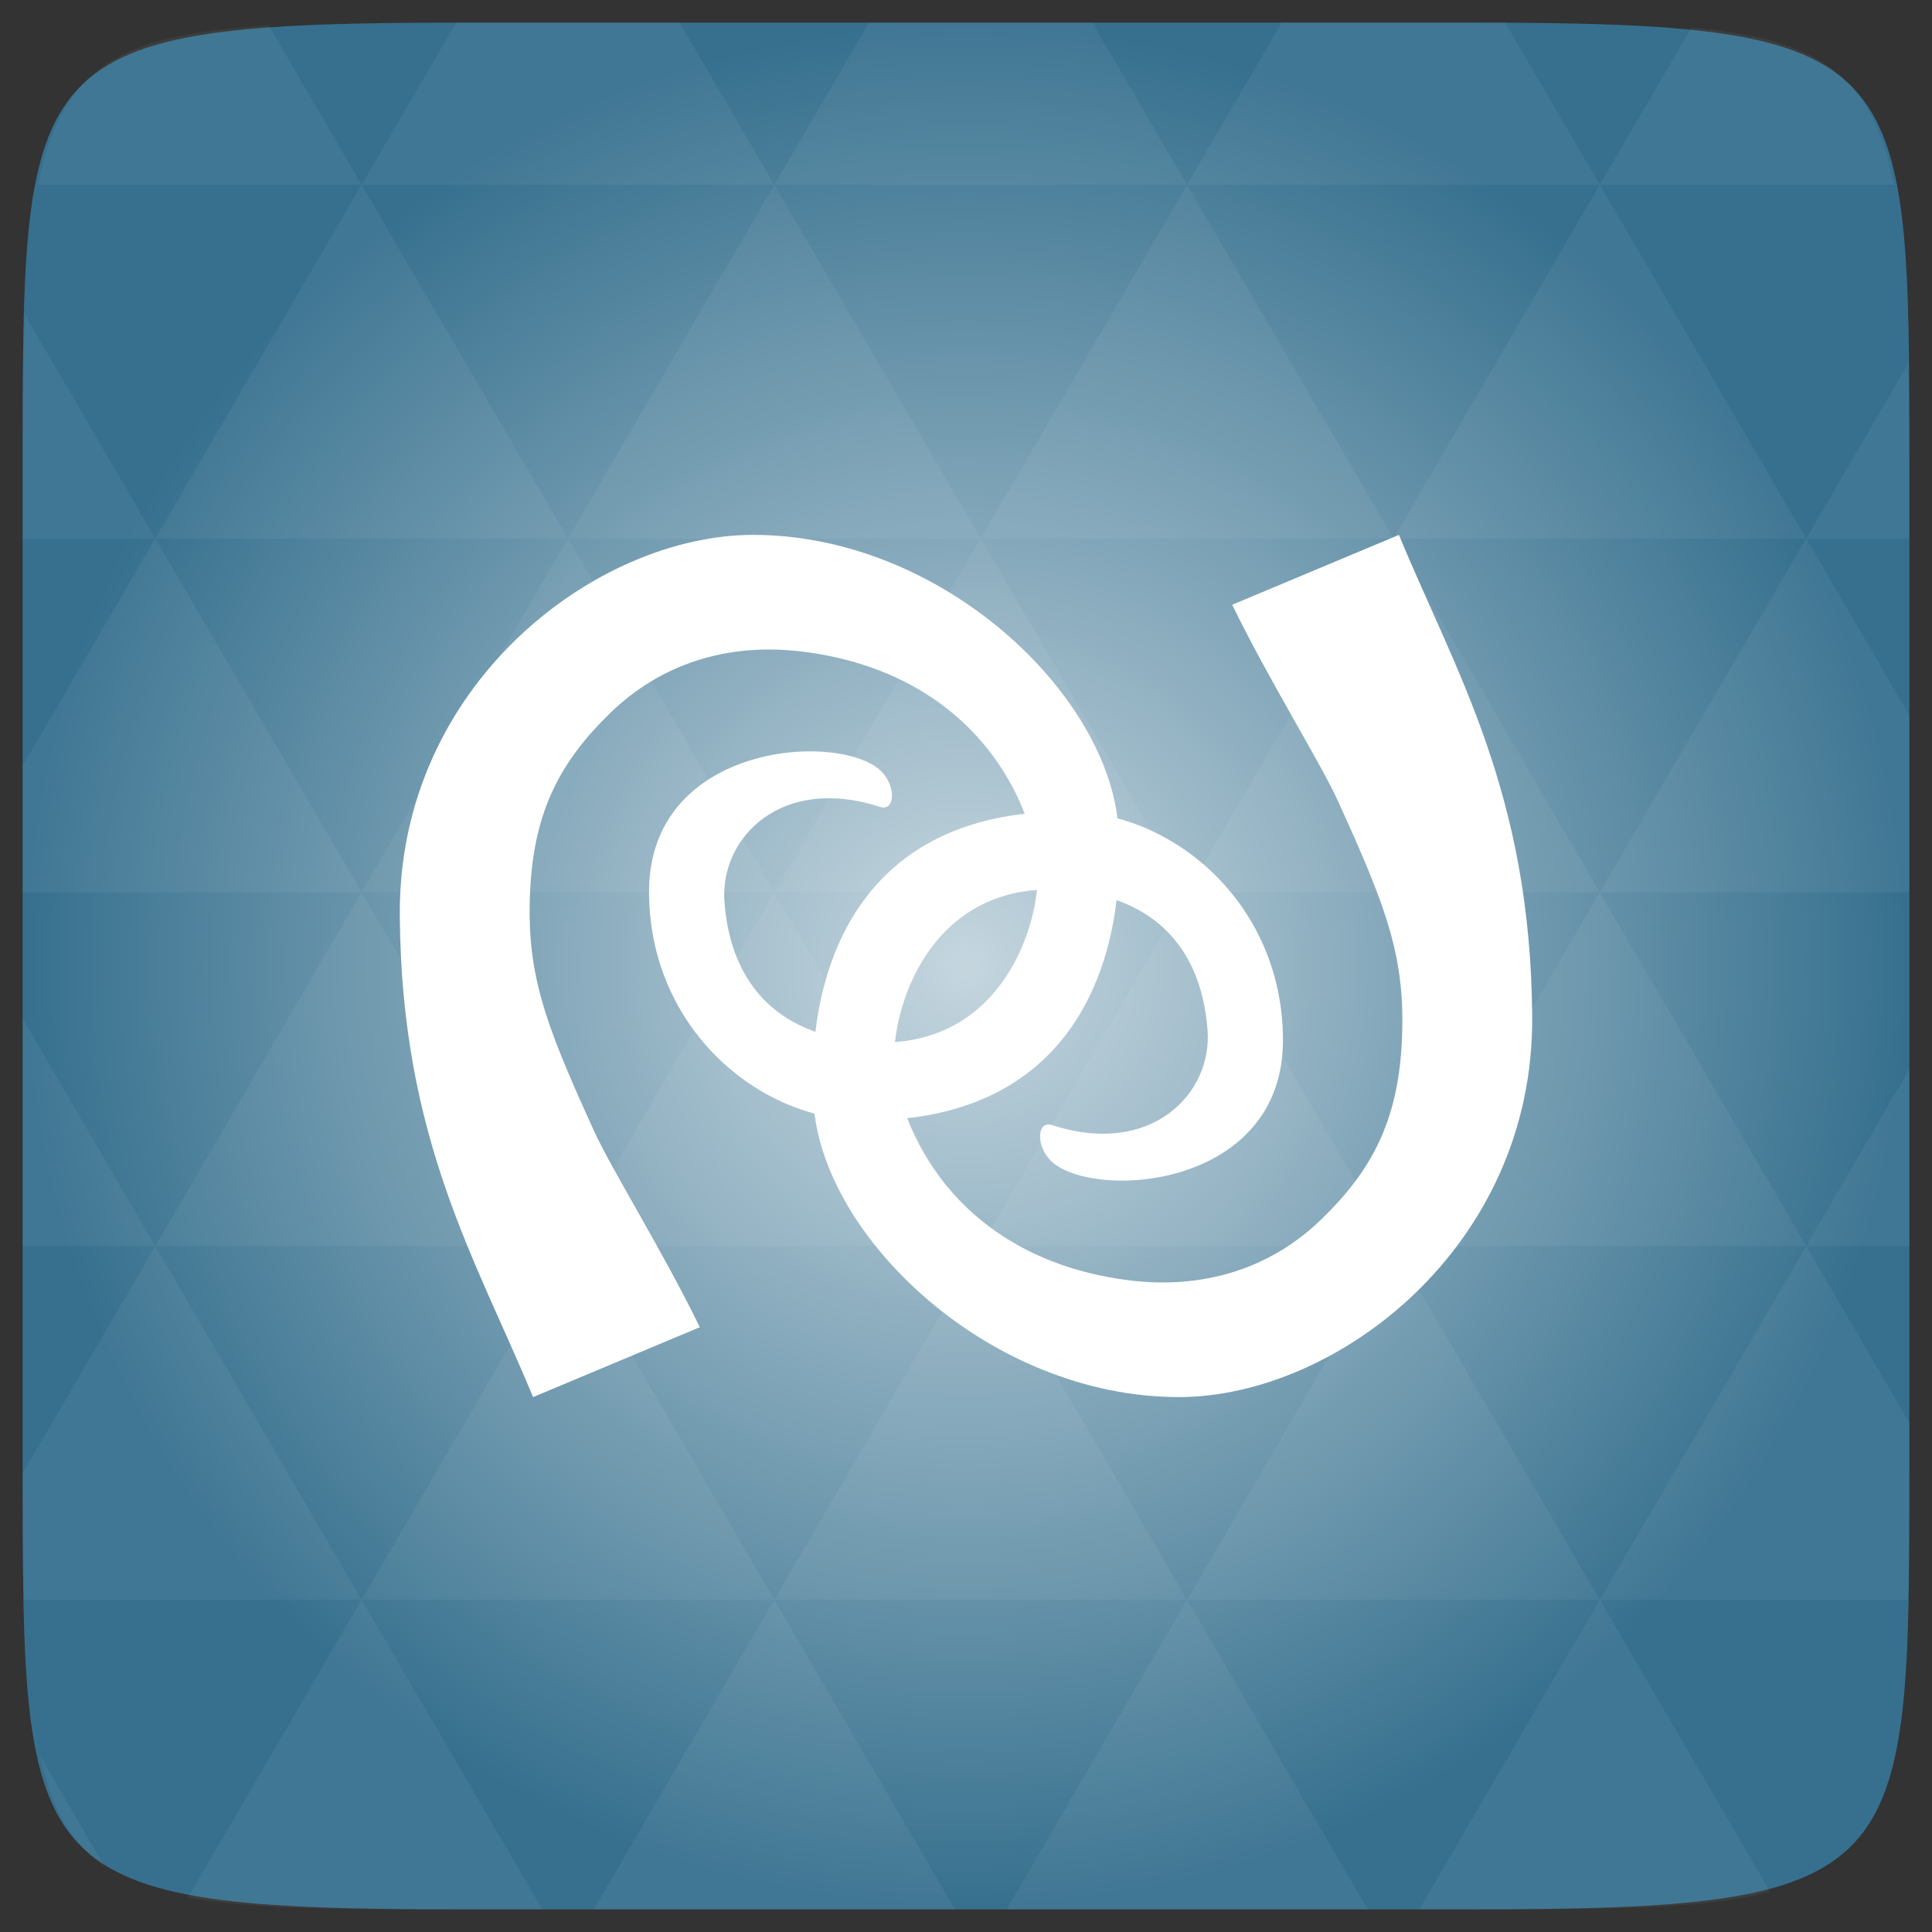 <svg xmlns="http://www.w3.org/2000/svg" xmlns:svg="http://www.w3.org/2000/svg" id="svg2" width="48" height="48" version="1.1" viewBox="0 0 48 48"><rect x="0" y="0" width="48" height="48" fill="#333333" stroke="none"/><defs id="defs4"><radialGradient id="radial0" cx="148.004" cy="160" r="128" gradientTransform="matrix(.183 0 0 .183 -3.1 -5.297)" gradientUnits="userSpaceOnUse"><stop id="stop7" offset="0" stop-color="#c5d6df"/><stop id="stop9" offset="1" stop-color="#36708e"/></radialGradient></defs><path id="path11" fill="url(#radial0)" d="M 47.438 11.547 L 47.438 36.453 C 47.438 46.703 47.438 47.438 36.453 47.438 L 11.551 47.438 C 0.562 47.438 0.562 46.703 0.562 36.453 L 0.562 11.547 C 0.562 1.297 0.562 0.562 11.551 0.562 L 36.453 0.562 C 47.438 0.562 47.438 1.297 47.438 11.547 Z"/><path id="path15" fill="#fff" fill-opacity=".051" d="m 38.266,47.438 c 2.543,-0.012 4.379,-0.082 5.711,-0.441 l -4.23,-7.25 -4.484,7.691 1.191,0 c 0.641,0 1.242,0 1.812,0 z m 1.48,-7.691 -5.125,-8.789 -5.129,8.789 z m 0,0 7.652,0 c 0.031,-0.973 0.039,-2.062 0.039,-3.297 l 0,-1.098 -2.562,-4.395 z m 5.129,-8.789 -5.129,-8.789 -5.125,8.789 z m 0,0 2.562,0 0,-4.395 z m -10.254,0 -5.129,-8.789 -5.125,8.789 z m -10.254,0 -5.129,8.789 10.254,0 z m 0,0 -5.129,-8.789 -5.125,8.789 z m -10.254,0 -5.129,8.789 10.254,0 z m 0,0 -5.129,-8.789 -5.125,8.789 z m -10.254,0 -3.297,5.648 c 0,1.168 0.012,2.211 0.039,3.141 l 8.383,0 z m 0,0 -3.297,-5.648 0,5.648 z m 5.125,8.789 -4.312,7.395 c 1.598,0.293 3.809,0.297 6.875,0.297 l 1.926,0 z m 0,-17.578 -5.125,-8.789 -3.297,5.648 0,3.141 z m 0,0 10.254,0 -5.125,-8.789 z m 5.129,-8.789 -5.129,-8.789 -5.125,8.789 z m 0,0 10.254,0 -5.129,-8.789 z m 5.125,-8.789 -2.352,-4.027 -5.34,0 c -0.074,0 -0.137,0 -0.211,0 L 8.984,4.59 z m 0,0 10.254,0 -2.352,-4.027 -5.551,0 z m 10.254,0 10.254,0 L 37.395,0.562 c -0.312,0 -0.609,0 -0.945,0 l -4.605,0 z m 0,0 -5.125,8.789 10.254,0 z m 5.129,8.789 10.254,0 -5.129,-8.789 z m 0,0 -5.129,8.789 10.254,0 z m 5.125,8.789 7.691,0 0,-4.395 -2.562,-4.395 z m 5.129,-8.789 2.562,0 0,-1.832 c 0,-0.914 -0.008,-1.75 -0.023,-2.523 z m -15.383,8.789 -5.125,-8.789 -5.129,8.789 z m 10.254,-17.578 7.309,0 C 46.5,1.832 45.168,0.961 42.023,0.688 z m -30.762,0 L 6.68,0.637 C 3.02,0.844 1.539,1.633 0.945,4.59 z m -5.125,8.789 L 0.621,7.824 C 0.578,8.898 0.562,10.133 0.562,11.547 l 0,1.832 z m 15.379,26.367 -4.484,7.691 8.973,0 z m 10.254,0 -4.484,7.691 8.973,0 z M 2.594,46.367 0.992,43.621 c 0.293,1.316 0.785,2.18 1.602,2.746 z"/><path id="path17" fill="#fff" d="M 13.244,34.711 C 11.836,31.306 9.972,28.308 9.933,22.75 c -0.046,-5.743 4.88,-9.458 8.774,-9.461 4.712,0 8.859,3.98 9.078,7.278 0.198,2.973 -0.86,7.303 -6.327,7.269 -2.609,-0.015 -5.32,-2.286 -5.333,-5.661 -0.015,-3.645 4.548,-4.001 5.701,-3.074 0.447,0.362 0.432,1.073 0.036,0.946 -2.457,-0.8 -3.977,0.775 -3.864,2.347 0.155,2.128 1.417,3.396 3.682,3.502 3.265,0.155 4.18,-3.022 4.098,-4.311 -0.103,-1.566 -1.468,-4.791 -5.722,-5.381 -2.007,-0.277 -3.67,0.325 -4.886,1.502 -1.216,1.18 -1.897,2.399 -1.997,4.396 -0.103,2.067 0.347,3.28 1.584,5.992 0.441,0.97 1.675,2.925 2.63,4.88 z"/><path id="path19" fill="#fff" d="m 34.756,13.289 c 1.408,3.405 3.271,6.403 3.311,11.96 0.046,5.743 -4.88,9.458 -8.774,9.461 -4.712,0 -8.859,-3.98 -9.078,-7.278 -0.198,-2.973 0.86,-7.303 6.327,-7.269 2.609,0.015 5.32,2.286 5.333,5.661 0.015,3.645 -4.548,4.001 -5.701,3.074 -0.447,-0.362 -0.432,-1.073 -0.036,-0.946 2.457,0.8 3.977,-0.775 3.864,-2.347 -0.155,-2.128 -1.417,-3.396 -3.682,-3.502 -3.265,-0.155 -4.18,3.022 -4.098,4.311 0.103,1.569 1.468,4.791 5.722,5.381 2.007,0.277 3.67,-0.325 4.886,-1.502 1.216,-1.18 1.897,-2.399 1.997,-4.396 0.103,-2.067 -0.347,-3.28 -1.584,-5.992 -0.441,-0.97 -1.675,-2.925 -2.63,-4.88 z"/></svg>